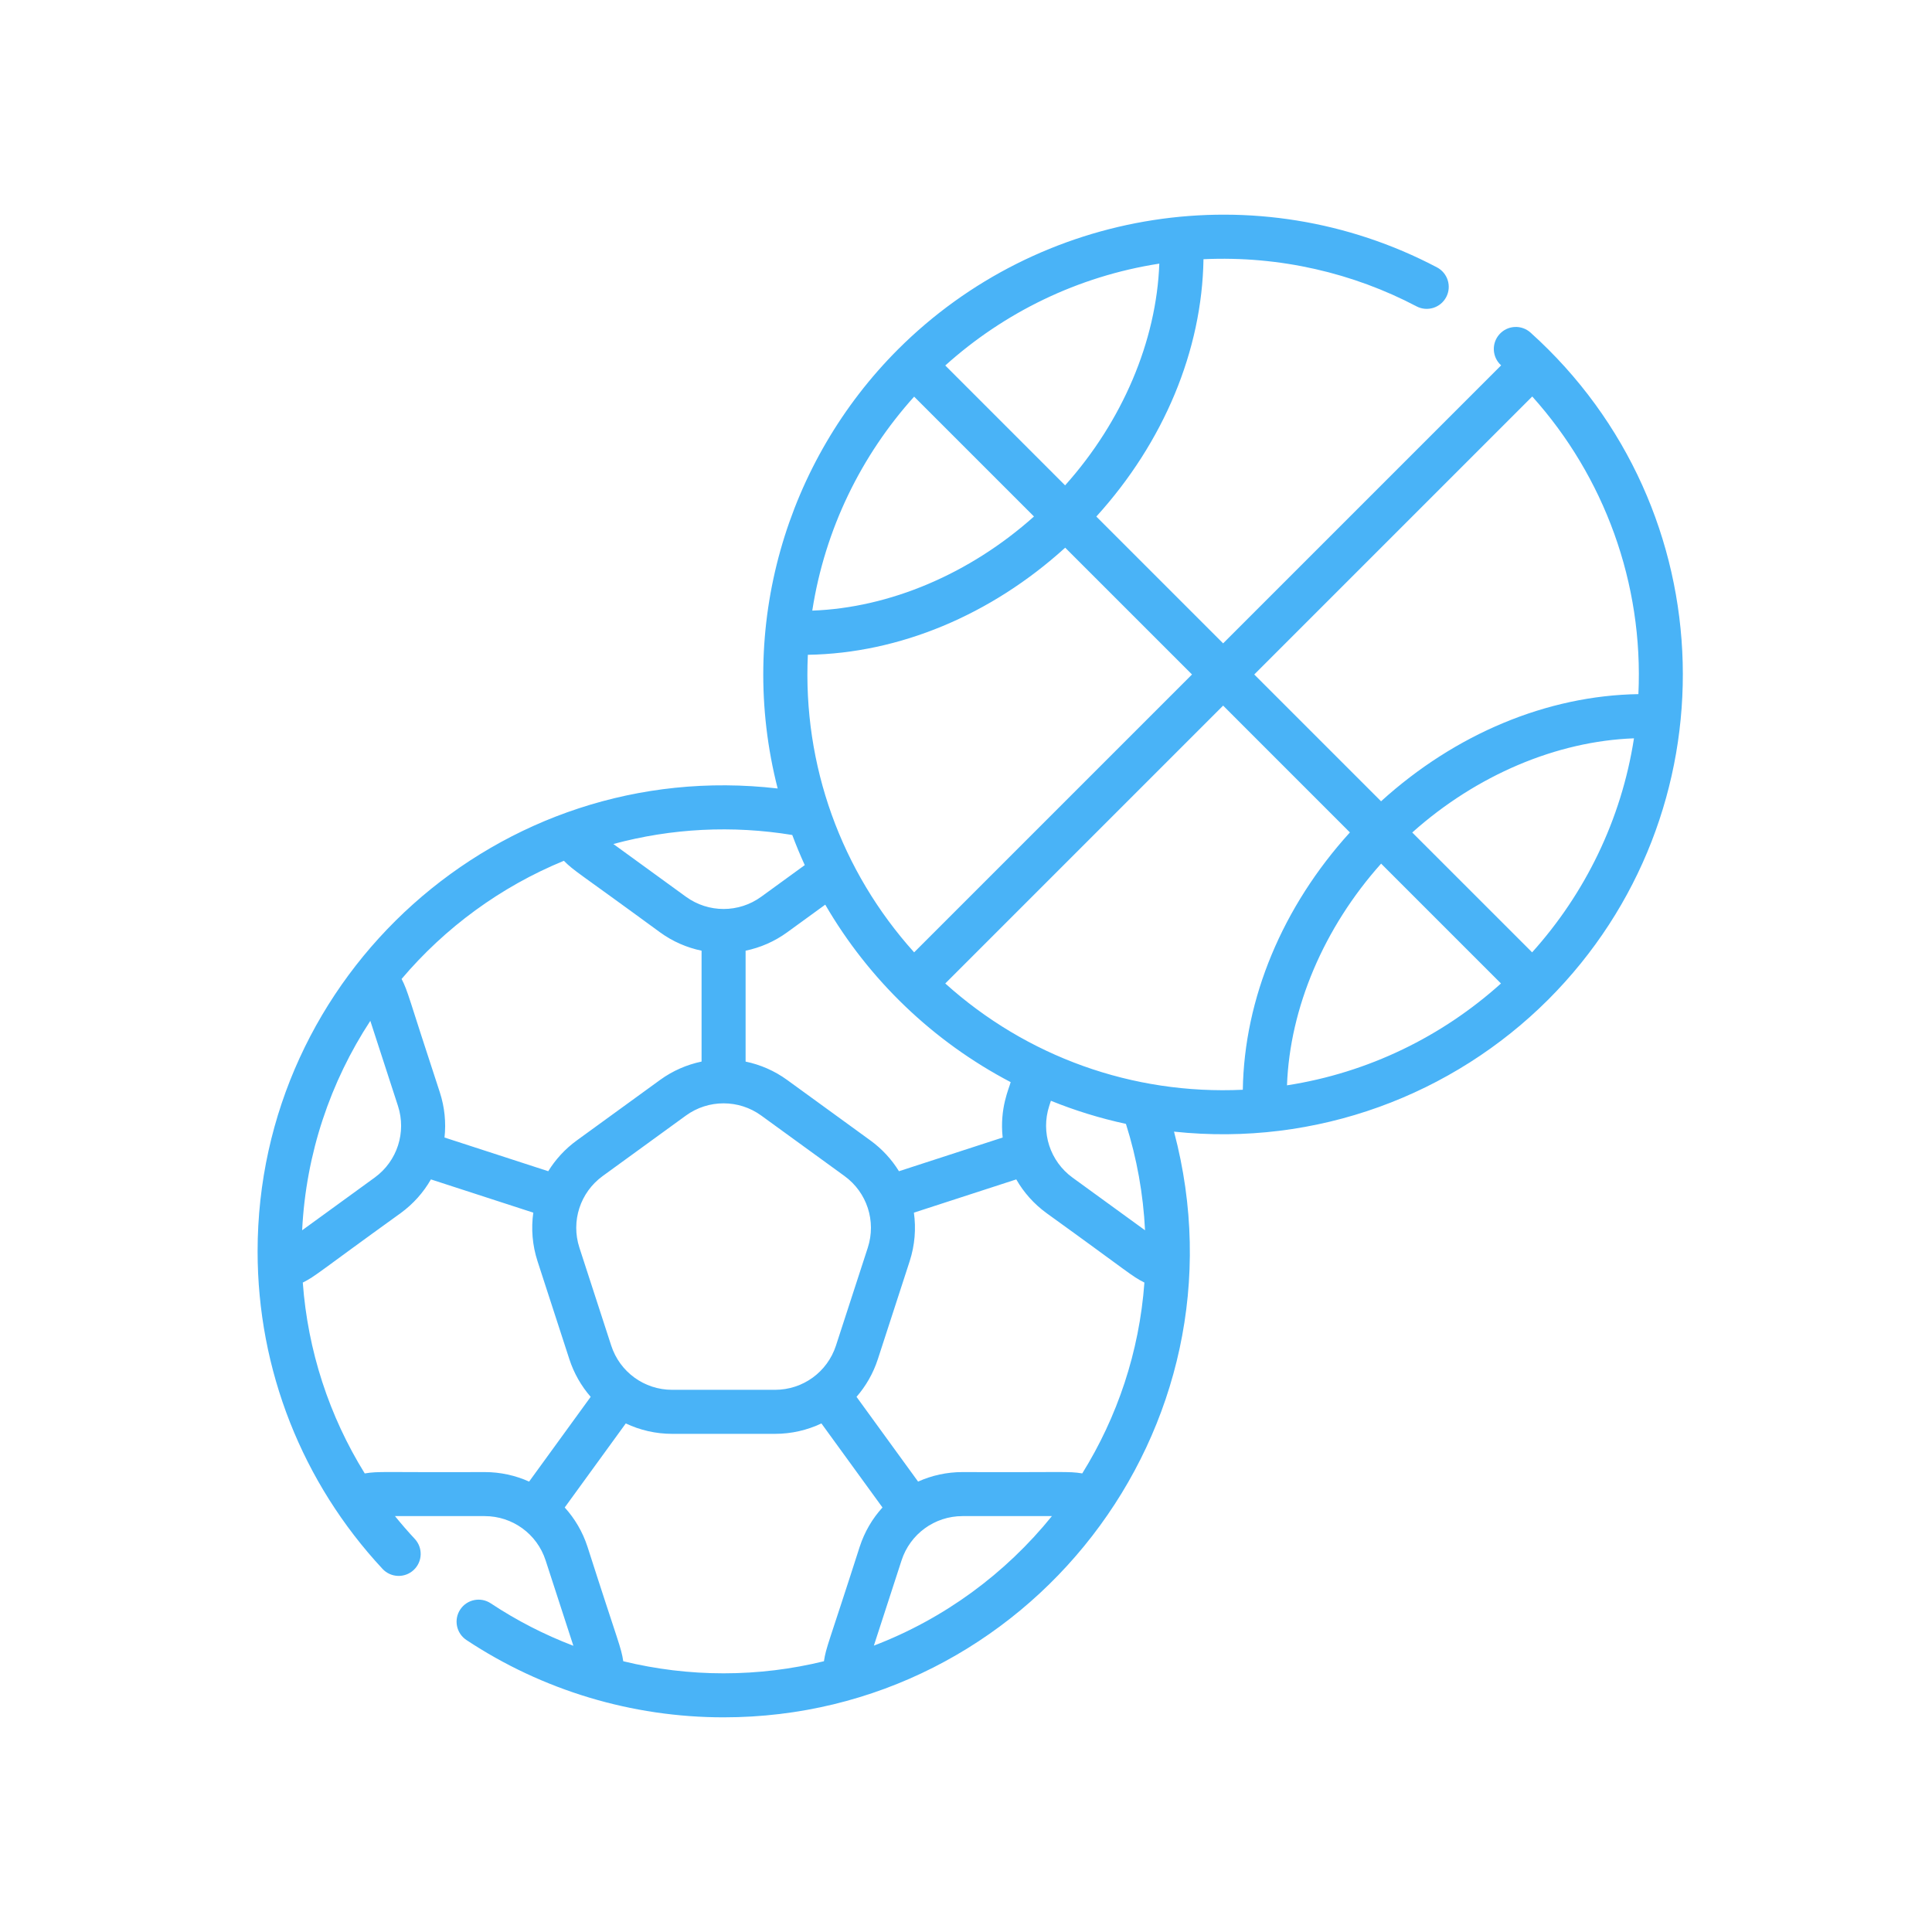 <svg width="90" height="90" viewBox="0 0 90 90" fill="none" xmlns="http://www.w3.org/2000/svg">
<path d="M71.299 15.494C70.878 15.115 70.23 15.149 69.851 15.57C69.472 15.991 69.506 16.64 69.927 17.018L69.928 17.02L56.978 29.97L51.071 24.063C54.217 20.598 55.996 16.322 56.063 12.075C59.638 11.908 63.066 12.734 65.985 14.27C66.487 14.534 67.106 14.341 67.37 13.84C67.634 13.339 67.441 12.719 66.94 12.455C58.587 8.059 48.407 9.707 41.833 16.275C36.635 21.474 34.299 29.202 36.227 36.731C23.242 35.225 12 45.423 12 58.292C12 63.807 14.074 69.063 17.821 73.086C18.207 73.5 18.856 73.523 19.27 73.137C19.685 72.751 19.708 72.103 19.322 71.688C19.001 71.344 18.694 70.989 18.4 70.626H22.578C23.866 70.626 25.015 71.449 25.417 72.689L26.71 76.667C25.366 76.155 24.076 75.494 22.861 74.689C22.389 74.376 21.753 74.505 21.44 74.977C21.127 75.449 21.256 76.085 21.728 76.398C25.266 78.743 29.436 80 33.708 80C47.853 80 58.364 66.555 54.69 52.716C61.339 53.425 67.684 50.999 72.123 46.565C80.784 37.896 80.438 23.718 71.299 15.494ZM54.005 12.281C53.874 15.886 52.289 19.622 49.617 22.61L44.034 17.026C46.769 14.565 50.206 12.869 54.005 12.281ZM42.584 18.477L48.167 24.06C45.181 26.731 41.446 28.315 37.839 28.445C38.427 24.647 40.123 21.211 42.584 18.477ZM37.633 30.503C41.881 30.436 46.157 28.658 49.621 25.513L55.528 31.42L42.584 44.364C39.182 40.585 37.392 35.651 37.633 30.503ZM46.708 52.99L41.877 54.56C41.539 54.011 41.091 53.522 40.545 53.125L36.668 50.308C36.076 49.878 35.416 49.595 34.733 49.453V44.287C35.416 44.145 36.076 43.862 36.668 43.432L38.443 42.142C40.468 45.631 43.464 48.517 47.081 50.41C47.015 50.686 46.559 51.618 46.708 52.99ZM40.425 58.122L38.943 62.68C38.542 63.914 37.402 64.743 36.104 64.743H31.311C30.014 64.743 28.873 63.914 28.472 62.68L26.991 58.122C26.59 56.888 27.026 55.547 28.076 54.784L31.953 51.967C32.997 51.208 34.418 51.208 35.462 51.967L39.34 54.784C40.39 55.547 40.825 56.888 40.425 58.122ZM36.907 38.897C37.085 39.373 37.279 39.841 37.489 40.3L35.462 41.773C34.415 42.534 33.002 42.535 31.953 41.773L28.573 39.317C31.284 38.583 34.119 38.44 36.907 38.897ZM26.268 40.099C26.761 40.593 26.835 40.565 30.748 43.432C31.34 43.862 32 44.145 32.682 44.287V49.452C32 49.595 31.34 49.878 30.748 50.308L26.87 53.125C26.324 53.522 25.877 54.011 25.539 54.56L20.707 52.99C20.783 52.297 20.715 51.581 20.489 50.885C18.995 46.347 19.023 46.224 18.708 45.603C20.735 43.21 23.324 41.307 26.268 40.099ZM17.251 47.555L18.539 51.519C18.935 52.739 18.512 54.088 17.454 54.856L14.075 57.311C14.252 53.724 15.397 50.387 17.251 47.555ZM24.648 69.018C24.012 68.732 23.31 68.575 22.578 68.575C17.721 68.594 17.678 68.528 16.991 68.638C15.331 65.961 14.338 62.92 14.105 59.747C14.727 59.431 14.739 59.34 18.66 56.515C19.252 56.085 19.727 55.546 20.074 54.941L24.843 56.49C24.738 57.233 24.797 58.006 25.041 58.755L26.522 63.314C26.737 63.976 27.08 64.569 27.516 65.07L24.648 69.018ZM38.382 77.387C36.883 77.754 35.318 77.95 33.708 77.95C32.119 77.95 30.552 77.757 29.034 77.387C28.926 76.699 28.845 76.665 27.368 72.055C27.142 71.359 26.775 70.74 26.307 70.224L29.151 66.309C29.811 66.621 30.545 66.794 31.311 66.794H36.104C36.871 66.794 37.605 66.621 38.265 66.309L41.109 70.224C40.64 70.74 40.274 71.359 40.048 72.055C38.569 76.669 38.489 76.702 38.382 77.387ZM40.708 76.66L41.998 72.689C42.397 71.461 43.537 70.626 44.838 70.626H49.002C46.836 73.307 43.981 75.409 40.708 76.66ZM50.416 68.637C49.734 68.529 49.685 68.594 44.838 68.575C44.106 68.575 43.404 68.732 42.768 69.018L39.9 65.07C40.336 64.569 40.679 63.976 40.894 63.313L42.375 58.755C42.618 58.006 42.678 57.233 42.573 56.49L47.342 54.941C47.688 55.546 48.164 56.085 48.756 56.515C52.705 59.36 52.69 59.431 53.311 59.747C53.073 62.991 52.043 66.018 50.416 68.637ZM49.961 54.856C48.921 54.1 48.475 52.756 48.877 51.519L48.955 51.278C50.076 51.733 51.244 52.094 52.45 52.355C52.959 53.961 53.257 55.622 53.34 57.311L49.961 54.856ZM57.895 50.765C52.755 51.006 47.819 49.221 44.034 45.814L56.978 32.87L62.884 38.777C59.74 42.241 57.961 46.517 57.895 50.765ZM59.953 50.559C60.084 46.954 61.668 43.217 64.338 40.231L69.921 45.814C67.187 48.275 63.751 49.971 59.953 50.559ZM71.372 44.364L65.788 38.781C68.776 36.109 72.512 34.525 76.117 34.394C75.529 38.192 73.833 41.629 71.372 44.364ZM76.323 32.335C72.077 32.402 67.8 34.181 64.335 37.327L58.428 31.42L71.378 18.47C74.728 22.2 76.565 27.161 76.323 32.335Z" fill="#49B3F7"/>
</svg>
